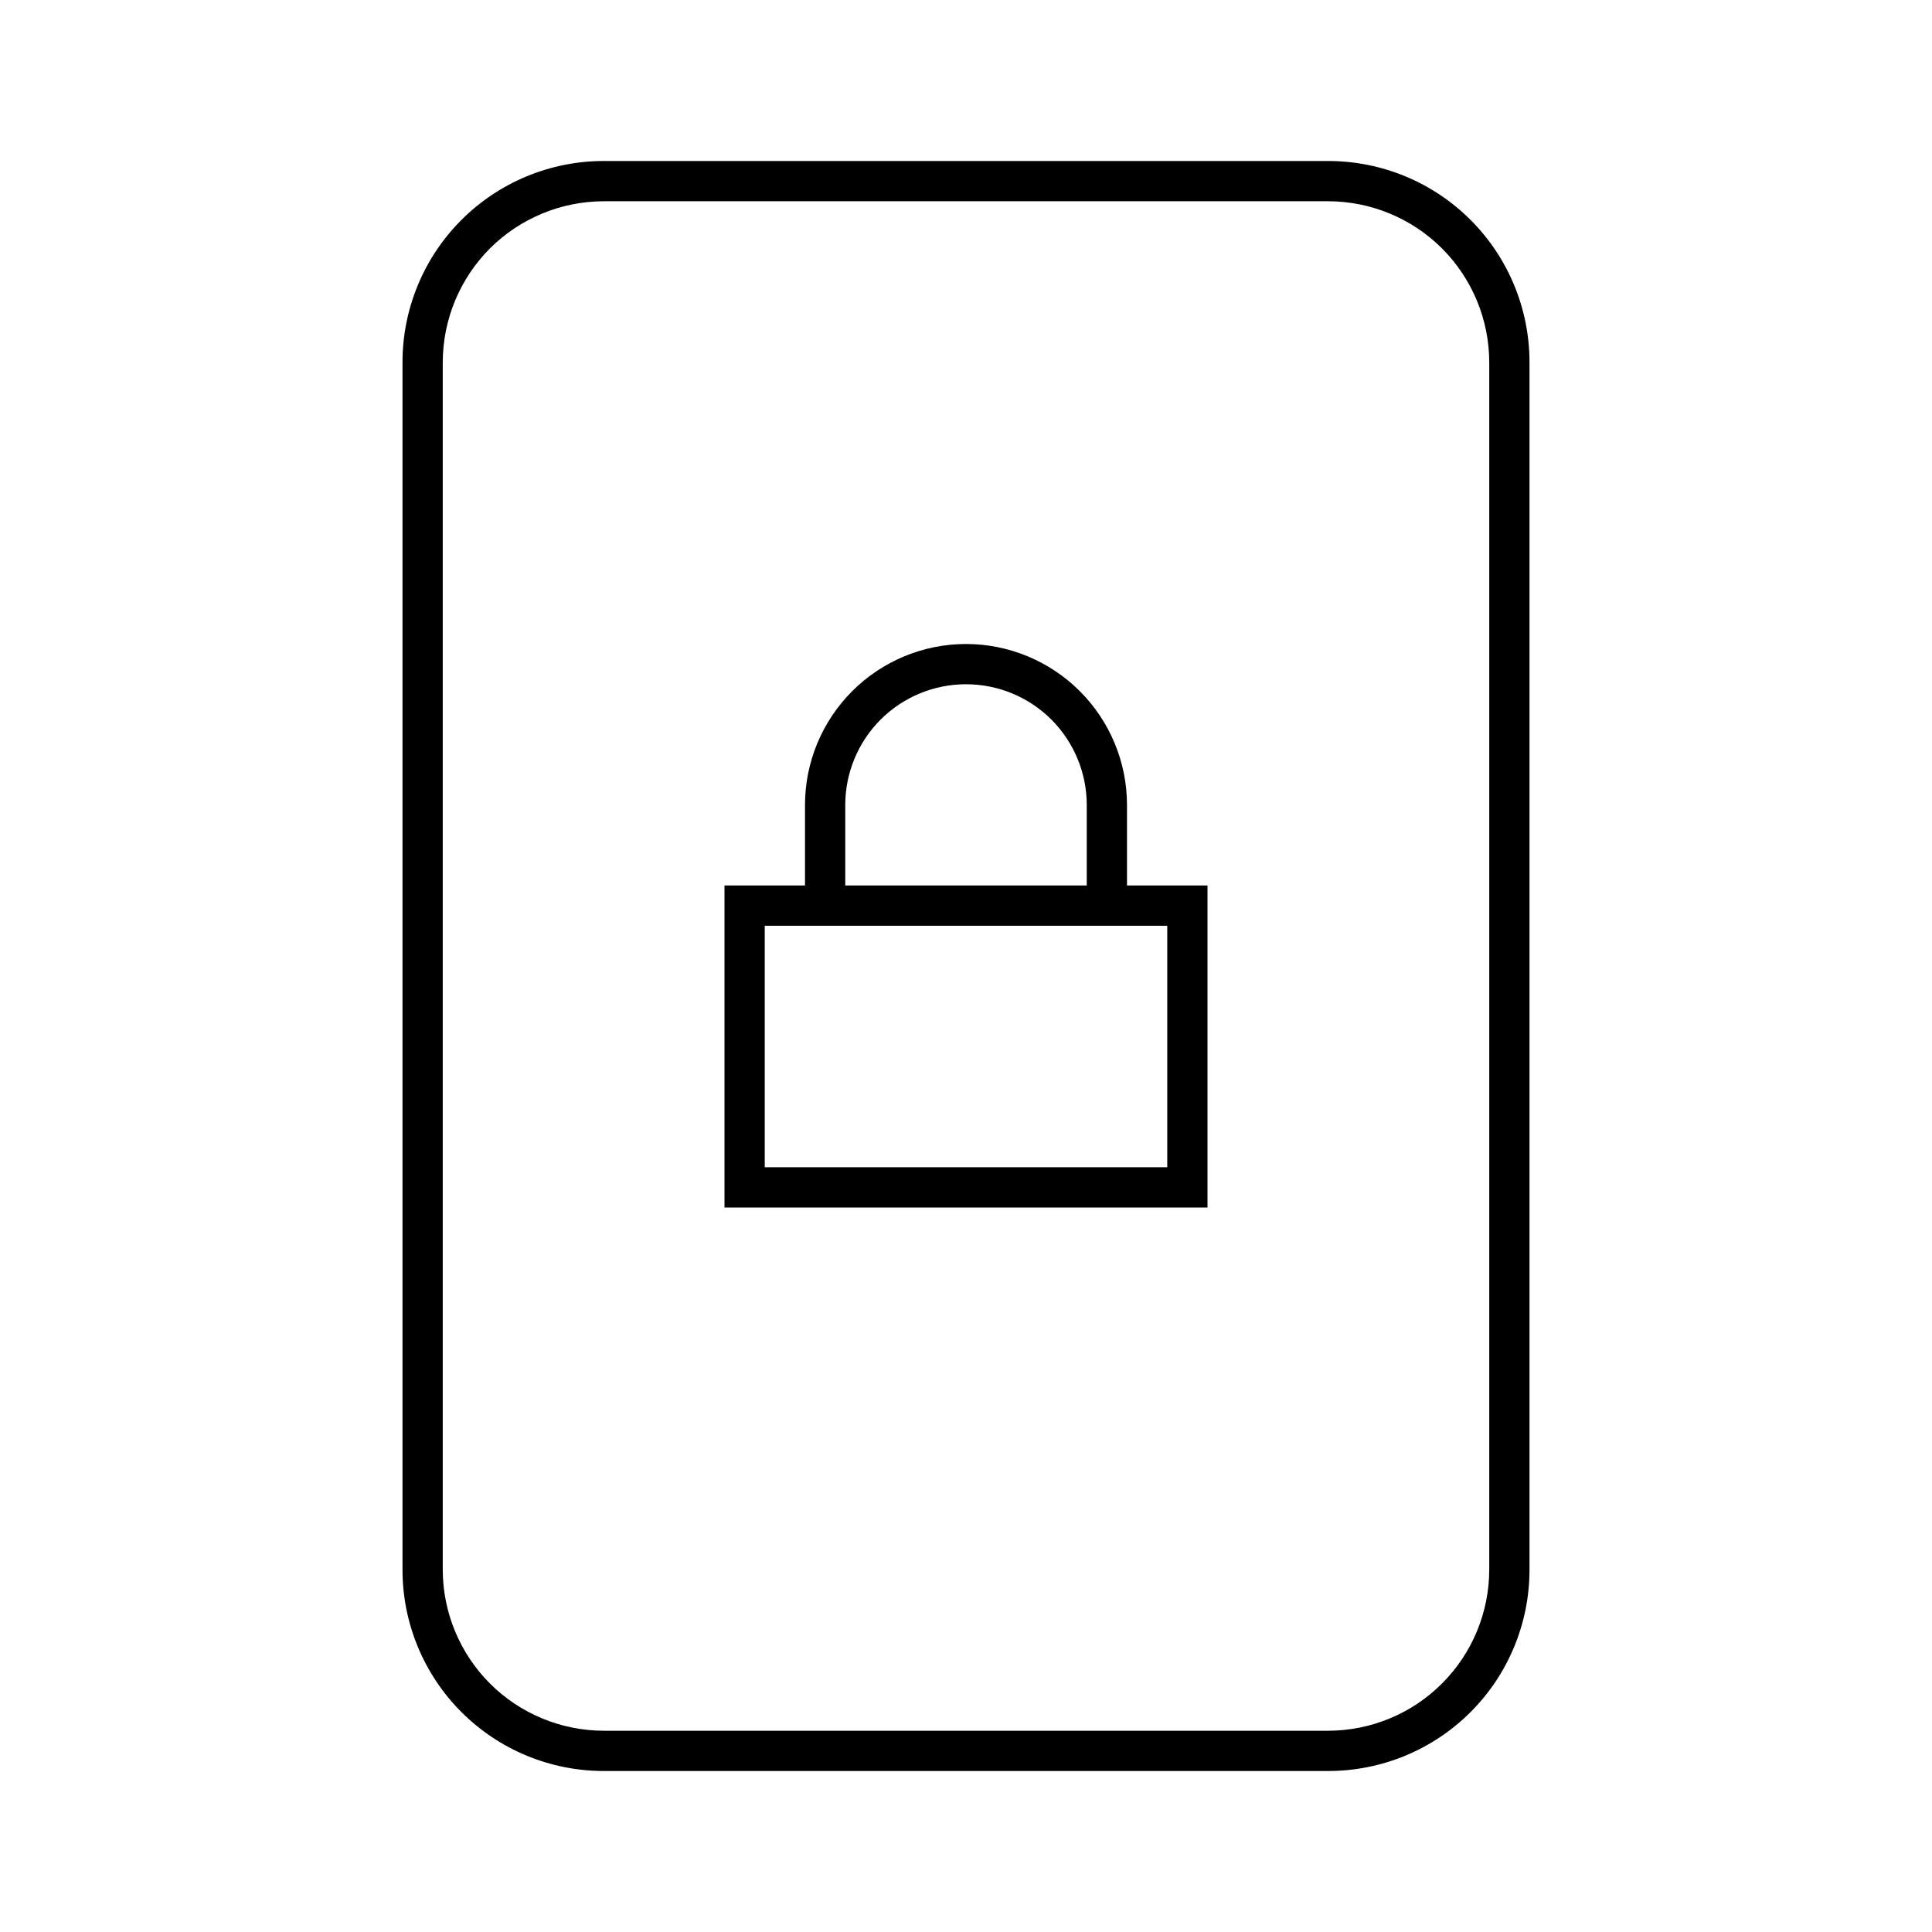 <svg width="24" height="24" viewBox="0 0 24 24" fill="none" xmlns="http://www.w3.org/2000/svg">
<path d="M16.5 2H7.5C6.837 2 6.201 2.263 5.732 2.732C5.263 3.201 5 3.837 5 4.5V19.5C5 20.163 5.263 20.799 5.732 21.268C6.201 21.737 6.837 22 7.5 22H16.5C17.163 22 17.799 21.737 18.268 21.268C18.737 20.799 19 20.163 19 19.5V4.5C19 3.837 18.737 3.201 18.268 2.732C17.799 2.263 17.163 2 16.5 2ZM18.5 19.5C18.499 20.03 18.288 20.539 17.913 20.913C17.539 21.288 17.03 21.499 16.5 21.5H7.5C6.97 21.499 6.461 21.288 6.086 20.913C5.712 20.539 5.501 20.03 5.5 19.5V4.5C5.501 3.97 5.712 3.461 6.086 3.086C6.461 2.712 6.97 2.501 7.5 2.5H16.5C17.03 2.501 17.539 2.712 17.913 3.086C18.288 3.461 18.499 3.97 18.5 4.5V19.5ZM14 10C14 9.47 13.789 8.961 13.414 8.586C13.039 8.211 12.53 8 12 8C11.47 8 10.961 8.211 10.586 8.586C10.211 8.961 10 9.47 10 10V11H9V15H15V11H14V10ZM10.5 10C10.5 9.602 10.658 9.221 10.939 8.939C11.221 8.658 11.602 8.5 12 8.5C12.398 8.5 12.779 8.658 13.061 8.939C13.342 9.221 13.5 9.602 13.5 10V11H10.5V10ZM14.5 11.5V14.5H9.5V11.5H14.5Z" fill="black"/>
</svg>
